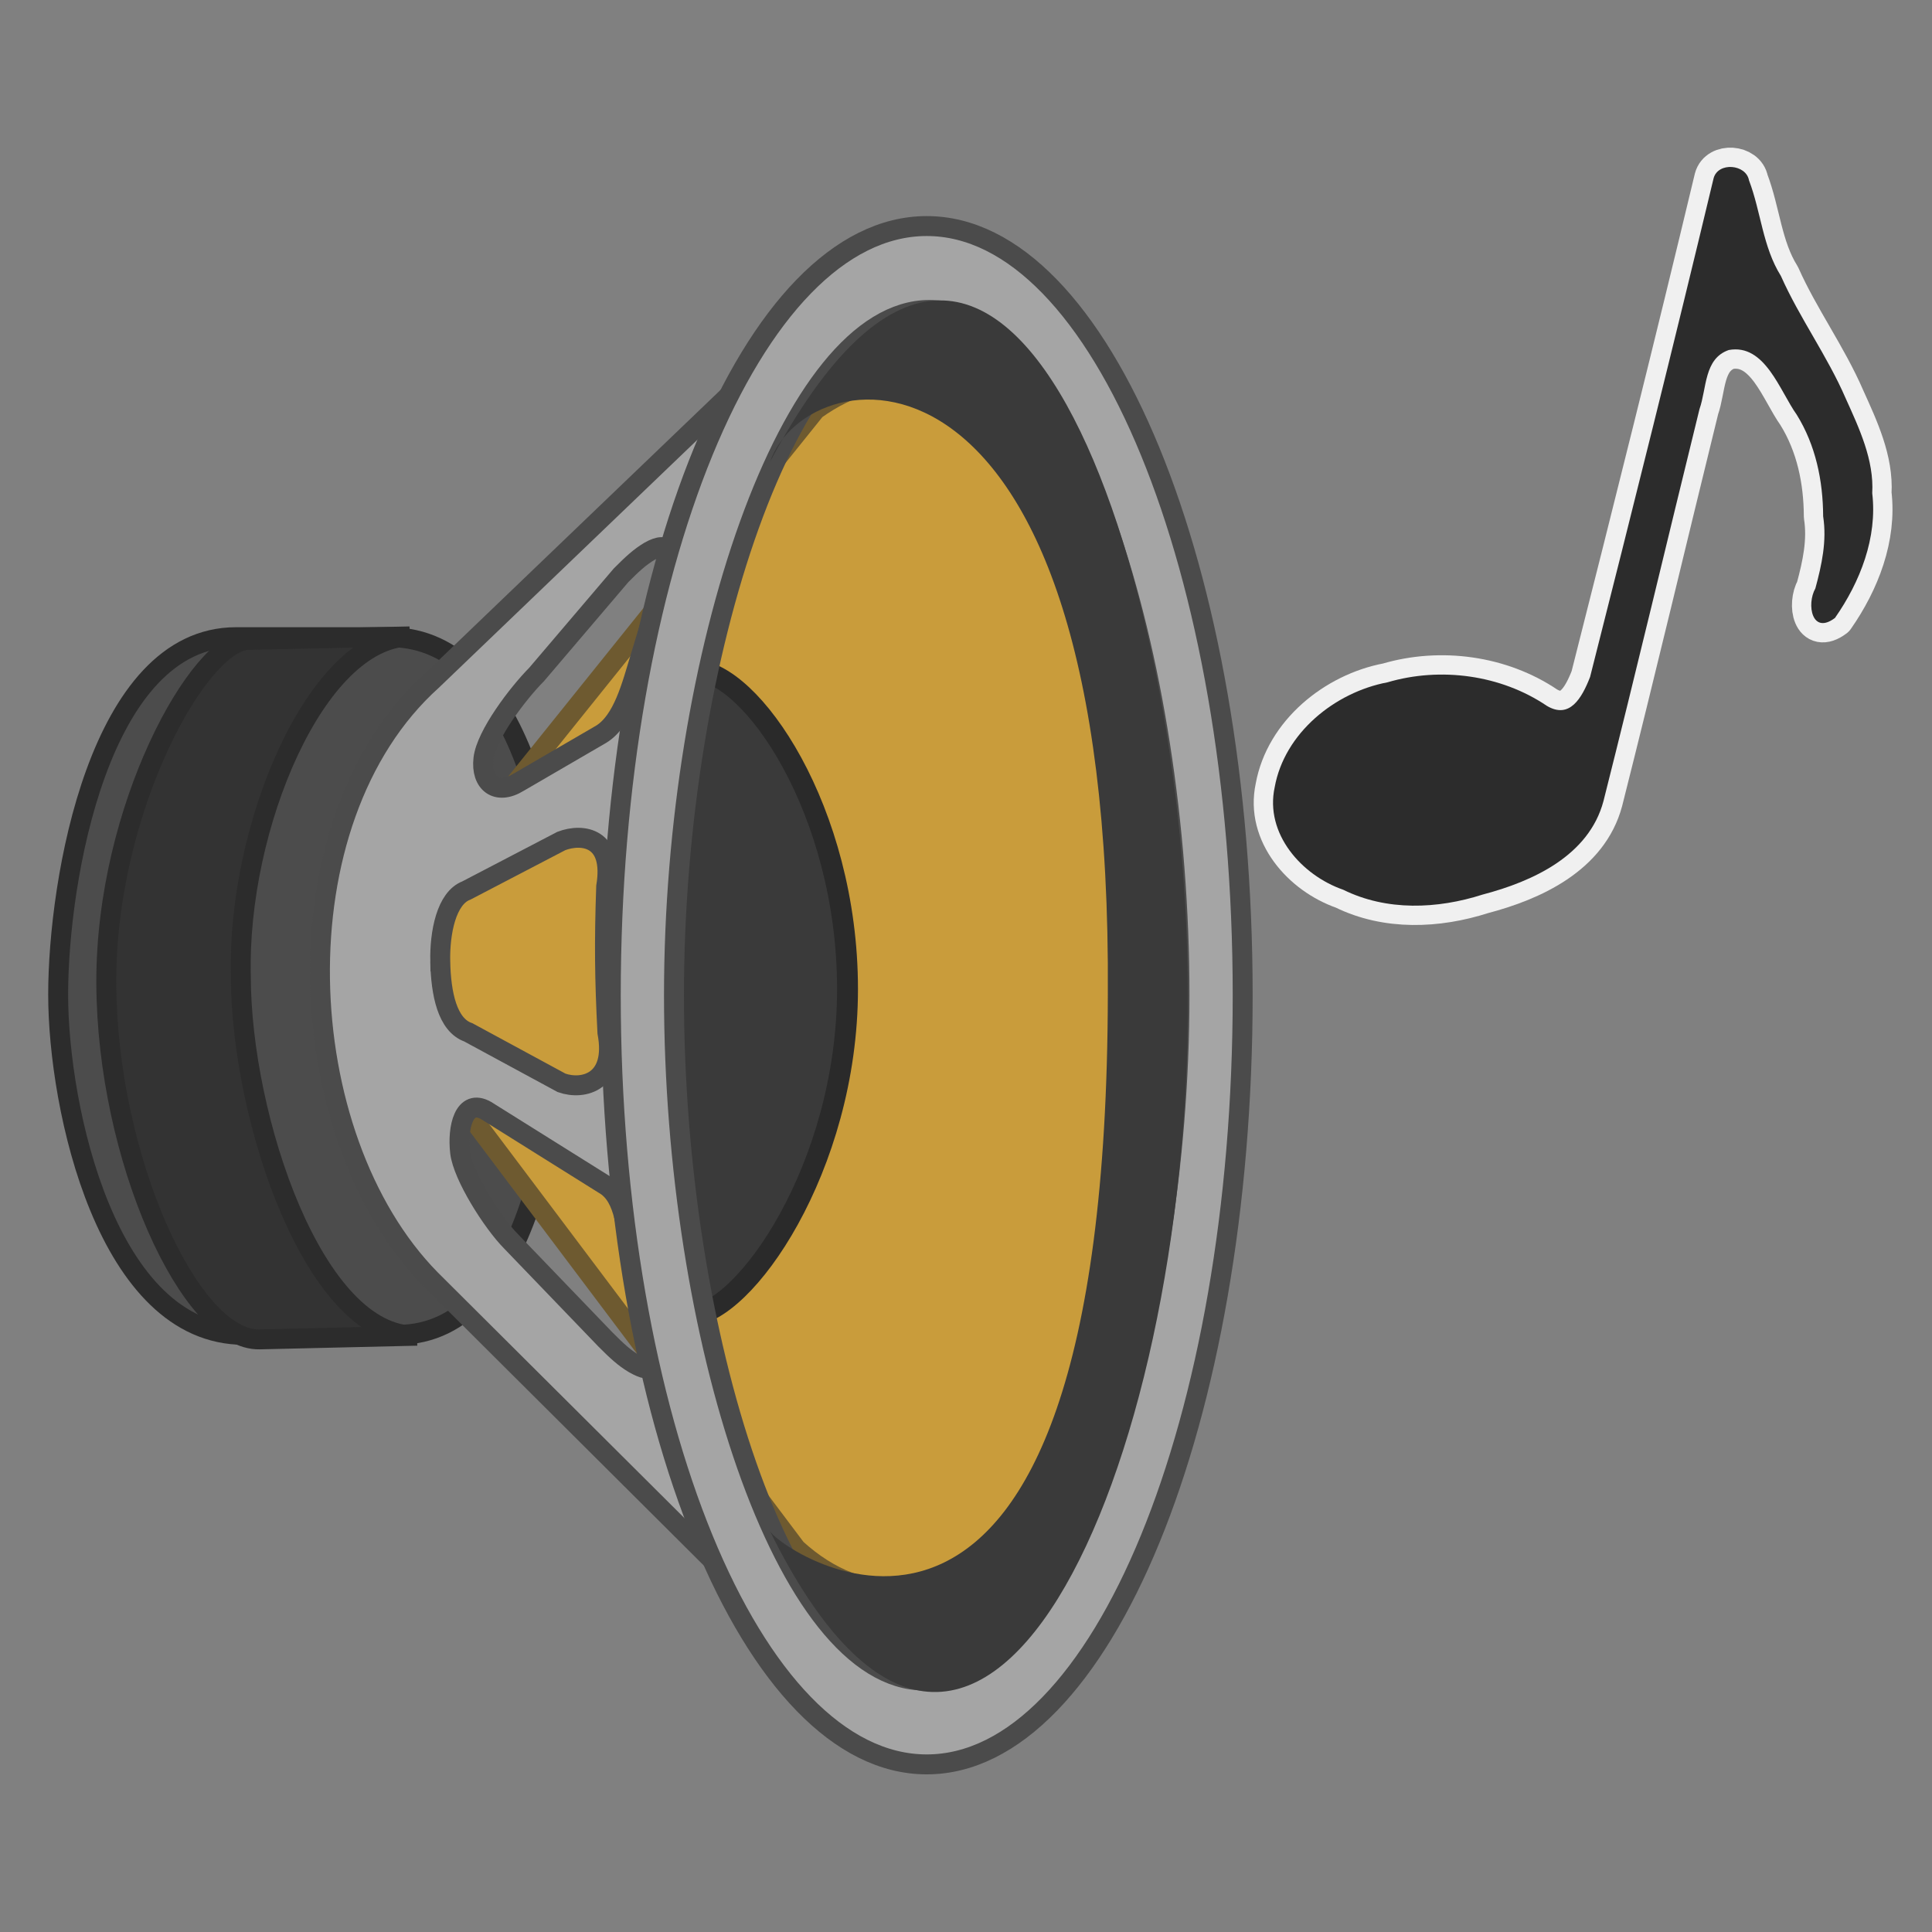 <?xml version="1.0" encoding="UTF-8" standalone="no"?>
<svg
   xmlns:dc="http://purl.org/dc/elements/1.1/"
   xmlns:cc="http://creativecommons.org/ns#"
   xmlns:rdf="http://www.w3.org/1999/02/22-rdf-syntax-ns#"
   xmlns:svg="http://www.w3.org/2000/svg"
   xmlns="http://www.w3.org/2000/svg"
   id="svg605"
   width="100"
   height="100"
   xml:space="preserve"
   version="1.0"><rect width="100%" height="100%" fill="#808080" stroke="none"/><defs
     id="defs607" /><g
     id="g2420"
     transform="matrix(0.153,0,0,0.153,3.973,-19.011)"><g
       transform="matrix(1.032,0,0,1.032,-126.265,-30.565)"
       id="g664"
       style="stroke:#2c2c2c;stroke-width:6.534;stroke-miterlimit:4;stroke-dasharray:none;stroke-opacity:1"><path
         id="path614"
         d="m 116.252,476.051 c 0,37.343 16.038,111.543 60.931,111.543 h 50.331 c 44.894,0 53.939,-78.212 53.939,-115.555 0,-37.343 -11.667,-113.147 -56.561,-113.147 h -50.331 c -44.894,0 -58.309,79.817 -58.309,117.16 z"
         style="font-size:12px;fill:#4c4c4c;fill-opacity:1;fill-rule:evenodd;stroke:#2c2c2c;stroke-width:6.534;stroke-miterlimit:4;stroke-dasharray:none;stroke-opacity:1" /><path
         id="path640"
         d="m 178.689,359.773 c -16.2,0.348 -46.808,55.135 -46.658,112.351 0.15,57.216 27.418,117.487 50.259,116.956 l 51.609,-1.2 c -33.701,0.784 -57.759,-71.484 -57.76,-117.894 -1.263,-48.809 24.617,-110.686 55.36,-111.347 z"
         style="font-size:12px;fill:#333333;fill-rule:evenodd;stroke:#2c2c2c;stroke-width:6.534;stroke-miterlimit:4;stroke-dasharray:none;stroke-opacity:1" /></g><path
       id="path652"
       d="m 138.477,401.619 c -19.945,18.998 -22.794,77.645 -9.769,94.165 l 114.655,152.399 c 44.773,40.888 116.163,-1.238 115.827,-190.189 C 358.861,271.52 296.739,229.396 249.93,262.849 Z"
       style="font-size:12px;fill:#c99c3b;fill-opacity:1;fill-rule:evenodd;stroke:#6e5a30;stroke-width:6.745;stroke-miterlimit:4;stroke-dasharray:none;stroke-opacity:1" /><path
       id="path625"
       d="M 120.233,354.413 C 67.241,402.007 72.197,508.751 119.72,557.071 L 256.907,693.709 c -90.448,-92.334 -90.448,-382.91 2.478,-472.766 z m 9.463,159.694 c -0.98,-8.315 1.279,-18.405 8.792,-14.158 l 39.87,24.958 c 7.513,4.247 7.464,16.085 9.539,26.102 l 5.314,25.642 c 2.076,10.017 2.137,12.746 -4.729,8.89 -3.22,-1.924 -5.727,-4.206 -9.602,-8.111 l -31.855,-33.118 c -6.379,-6.427 -16.392,-22.253 -17.329,-30.206 z m -6.729,-64.595 c 0.232,10.931 2.377,21.484 9.503,23.987 l 31.545,17.084 c 7.45,2.617 18.636,-0.381 15.51,-16.978 -0.933,-18.106 -1.086,-30.456 -0.42,-49.438 2.763,-16.683 -7.986,-18.123 -15.166,-15.407 l -32.118,16.747 c -6.801,2.572 -9.05,14.255 -8.854,24.005 z m 14.614,-68.624 c -0.98,8.315 4.501,12.537 11.858,8.025 l 27.981,-16.272 c 7.358,-4.512 10.282,-16.314 13.257,-26.102 l 7.792,-25.642 c 2.974,-9.788 2.137,-13.985 -4.729,-10.129 -3.22,1.924 -5.727,4.206 -9.602,8.111 l -28.576,33.556 c -6.379,6.427 -17.042,20.501 -17.98,28.454 z"
       style="font-size:12px;fill:#a5a5a5;fill-opacity:1;fill-rule:evenodd;stroke:#4b4b4b;stroke-width:6.745;stroke-miterlimit:4;stroke-dasharray:none;stroke-opacity:1" /><path
       id="path660"
       d="m 260.748,458.872 c 0,60.469 -35.24,110.363 -53.194,110.363 -15.956,-73.355 -17.32,-136.238 1.199,-218.253 19.318,0 51.995,47.42 51.995,107.889 z"
       style="font-size:12px;fill:#3a3a3a;fill-opacity:1;fill-rule:evenodd;stroke:#2a2a2a;stroke-width:7.073;stroke-miterlimit:4;stroke-dasharray:none;stroke-opacity:1" /><path
       id="path630"
       d="m 394.432,460.937 c 0,143.708 -47.855,260.207 -106.886,260.207 -59.032,0 -106.886,-116.498 -106.886,-260.207 0,-143.708 47.855,-260.207 106.886,-260.207 59.032,0 106.886,116.499 106.886,260.207 z m -21.377,0 c 0,114.967 -39.16,231.821 -86.385,231.821 -47.225,0 -84.633,-116.854 -84.633,-231.821 0,-114.967 39.16,-231.821 86.385,-231.821 47.225,0 84.633,116.854 84.633,231.821 z"
       style="font-size:12px;fill:#a5a5a5;fill-opacity:1;fill-rule:evenodd;stroke:#4b4b4b;stroke-width:6.745;stroke-miterlimit:4;stroke-dasharray:none;stroke-opacity:1" /><path
       id="path634"
       d="m 375.883,460.937 c 0.876,160.556 -71.02,323.287 -141.343,181.356 5.024,7.885 113.887,80.825 114.271,-181.719 C 350.388,229.733 247.449,243.66 234.541,280.457 313.624,132.393 375.883,317.089 375.883,460.937 Z"
       style="font-size:12px;fill:#3a3a3a;fill-opacity:1;fill-rule:evenodd;stroke-width:0.963" /><path
       id="path3"
       style="fill:#2c2c2c;fill-opacity:1;fill-rule:evenodd;stroke:#f0f0f0;stroke-width:13.068;stroke-linecap:round;stroke-linejoin:round;stroke-miterlimit:4;stroke-dasharray:none;stroke-opacity:1"
       d="m 565.716,185.254 c 4.058,10.649 4.636,22.522 10.785,32.342 6.333,14.257 15.708,27.04 21.924,41.422 4.57,10.103 9.647,20.892 8.982,32.089 1.783,14.984 -4.053,29.959 -12.606,42.2 -7.776,5.856 -9.697,-4.547 -6.631,-9.985 2.155,-7.992 3.93,-16.052 2.634,-24.386 -0.051,-12.053 -2.517,-24.028 -8.931,-34.374 -5.782,-8.104 -10.738,-24.128 -22.989,-21.899 -8.425,2.893 -7.43,12.988 -9.916,20.003 -10.873,44.192 -21.344,88.497 -32.487,132.616 -4.924,18.472 -23.94,27.162 -40.869,31.602 -15.306,4.908 -32.421,5.644 -47.134,-1.617 -14.12,-4.894 -26.599,-18.985 -23.22,-34.686 3.305,-18.35 20.37,-32.141 38.169,-35.501 17.941,-5.288 38.398,-2.53 53.903,7.963 7.703,4.592 11.837,-2.586 14.626,-9.77 14.247,-56.155 28.301,-112.356 41.785,-168.7 1.487,-5.599 10.992,-4.811 11.974,0.684 z" /><path
       id="path3-3"
       style="fill:#2c2c2c;fill-opacity:1;fill-rule:evenodd;stroke:none;stroke-width:6.745;stroke-linecap:round;stroke-linejoin:round;stroke-miterlimit:4;stroke-dasharray:none;stroke-opacity:1"
       d="m 565.716,185.254 c 4.058,10.649 4.636,22.522 10.785,32.342 6.333,14.257 15.708,27.04 21.924,41.422 4.57,10.103 9.647,20.892 8.982,32.089 1.783,14.984 -4.053,29.959 -12.606,42.2 -7.776,5.856 -9.697,-4.547 -6.631,-9.985 2.155,-7.992 3.93,-16.052 2.634,-24.386 -0.052,-12.053 -2.517,-24.028 -8.931,-34.374 -5.782,-8.104 -10.738,-24.128 -22.989,-21.899 -8.425,2.893 -7.43,12.988 -9.916,20.003 -10.873,44.192 -21.344,88.497 -32.487,132.616 -4.924,18.472 -23.94,27.162 -40.869,31.602 -15.306,4.908 -32.421,5.644 -47.134,-1.617 -14.12,-4.894 -26.599,-18.985 -23.22,-34.686 3.305,-18.35 20.37,-32.141 38.169,-35.501 17.941,-5.288 38.398,-2.53 53.903,7.963 7.703,4.592 11.837,-2.586 14.626,-9.77 14.247,-56.155 28.301,-112.356 41.785,-168.7 1.487,-5.599 10.992,-4.811 11.974,0.684 z" /></g></svg>